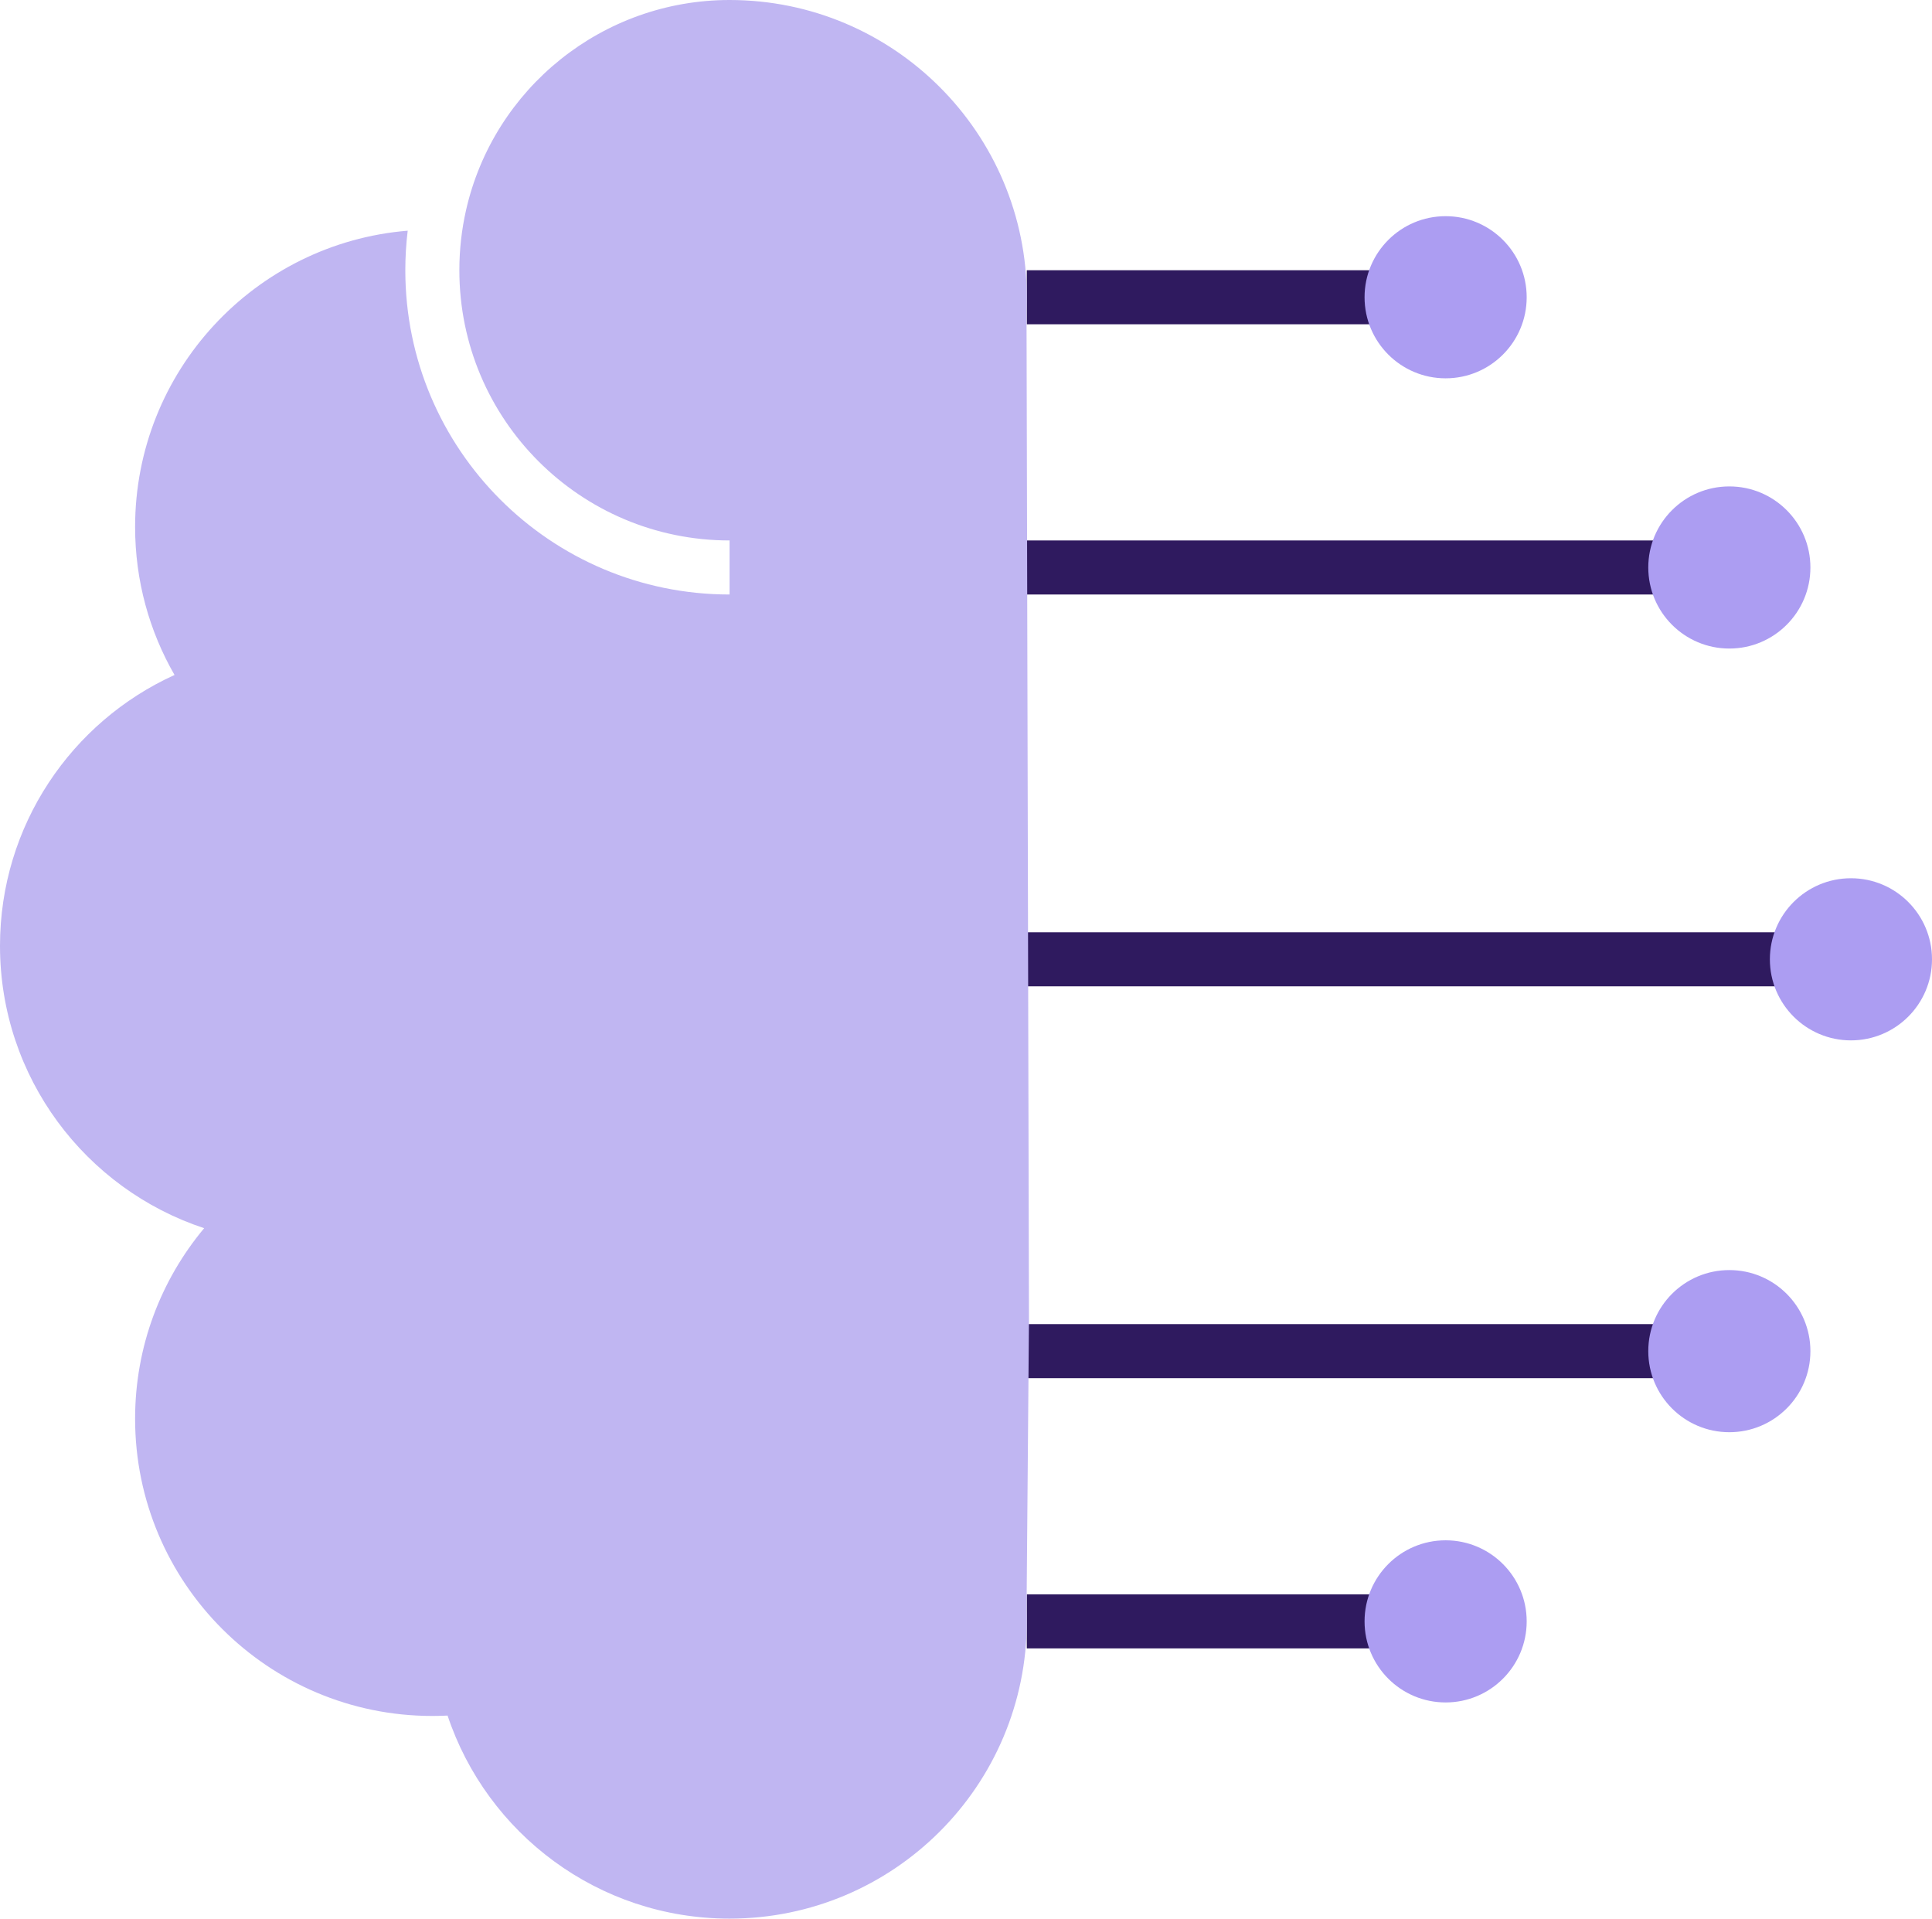 <?xml version="1.0" encoding="UTF-8"?>
<svg width="143px" height="142px" viewBox="0 0 143 142" version="1.1" xmlns="http://www.w3.org/2000/svg" xmlns:xlink="http://www.w3.org/1999/xlink">
    <!-- Generator: Sketch 54.1 (76490) - https://sketchapp.com -->
    <title>Group 36</title>
    <desc>Created with Sketch.</desc>
    <defs>
        <path d="M53.994,4 C53.996,4 53.998,4 54,4 L54,0 C42.576,0 33.016,7.982 30.593,18.673 C30.415,19.459 30.275,20.261 30.177,21.074 C30.177,21.074 30.177,21.074 30.177,21.074 C30.275,20.261 30.415,19.459 30.593,18.673 C33.016,7.982 42.576,0 54,0 L54,4 C66.15,4 76,13.85 76,26 C76,26.325 75.993,26.649 75.979,26.971 L76.161,101.634 L75.982,123.097 C75.994,123.397 76,123.698 76,124 C76,136.15 66.15,146 54,146 C44.286,146 36.043,139.705 33.128,130.972 C32.754,130.99 32.378,131 32,131 C19.85,131 10,121.15 10,109 C10,103.635 11.921,98.718 15.112,94.9 C6.335,92.009 0,83.744 0,74 C0,65.088 5.299,57.414 12.918,53.956 C11.062,50.73 10,46.989 10,43 C10,31.464 18.879,22.001 30.177,21.074 C30.06,22.033 30,23.01 30,24 C30,37.255 40.745,48 54,48 L54,44 C42.954,44 34,35.046 34,24 C34,22.489 34.167,21.002 34.494,19.557 C36.541,10.526 44.607,4.003 53.994,4 Z M53.994,4 C53.994,4 53.994,4 53.994,4 Z" id="path-1"></path>
    </defs>
    <g id="Skill-Paths" stroke="none" stroke-width="1" fill="none" fill-rule="evenodd">
        <g id="Intro-to-Machine-Learning" transform="translate(-94, -44)">
            <g id="Group-36" transform="translate(94, 40)">
                <rect id="Rectangle-Copy-23" fill="#2F1A5F" x="76" y="44" width="50" height="4"></rect>
                <rect id="Rectangle-Copy-26" fill="#2F1A5F" x="76" y="24" width="31" height="4"></rect>
                <rect id="Rectangle-Copy-29" fill="#2F1A5F" x="76" y="122" width="31" height="4"></rect>
                <rect id="Rectangle-Copy-24" fill="#2F1A5F" x="76" y="73" width="61" height="4"></rect>
                <circle id="Oval-Copy-20" fill="#AC9DF2" cx="128" cy="46" r="6"></circle>
                <circle id="Oval-Copy-32" fill="#AC9DF2" cx="107" cy="26" r="6"></circle>
                <circle id="Oval-Copy-33" fill="#AC9DF2" cx="107" cy="124" r="6"></circle>
                <circle id="Oval-Copy-22" fill="#AC9DF2" cx="137" cy="75" r="6"></circle>
                <rect id="Rectangle-Copy-25" fill="#2F1A5F" x="76" y="102" width="52" height="4"></rect>
                <circle id="Oval-Copy-25" fill="#AC9DF2" cx="128" cy="104" r="6"></circle>
                <g id="Group-35">
                    <mask id="mask-2" fill="white">
                        <use xlink:href="#path-1"></use>
                    </mask>
                    <use id="Combined-Shape" fill="#C0B6F2" xlink:href="#path-1"></use>
                    <rect id="Rectangle-Copy-27" fill="#6437CC" mask="url(#mask-2)" x="52" y="44" width="24" height="4"></rect>
                    <rect id="Rectangle-Copy-28" fill="#6437CC" mask="url(#mask-2)" x="52" y="102" width="25" height="4"></rect>
                    <rect id="Rectangle-Copy-30" fill="#6437CC" mask="url(#mask-2)" x="45" y="73" width="32" height="4"></rect>
                    <path d="M30,61 L30,65 C16.745,65 6,54.255 6,41 C6,39.169 6.205,37.386 6.593,35.673 C9.016,24.982 18.576,17 30,17 L30,21 C20.611,21 12.542,27.524 10.494,36.557 C10.167,38.002 10,39.489 10,41 C10,52.046 18.954,61 30,61 Z M30,61 L30,65 C16.745,65 6,54.255 6,41 C6,39.169 6.205,37.386 6.593,35.673 C9.016,24.982 18.576,17 30,17 L30,21 C20.611,21 12.542,27.524 10.494,36.557 C10.167,38.002 10,39.489 10,41 C10,52.046 18.954,61 30,61 Z" id="Path-Copy-5" fill="#6437CC" fill-rule="nonzero" mask="url(#mask-2)"></path>
                    <path d="M30,131 L30,135 C16.745,135 6,124.255 6,111 C6,109.169 6.205,107.386 6.593,105.673 C9.016,94.982 18.576,87 30,87 L30,91 C20.611,91 12.542,97.524 10.494,106.557 C10.167,108.002 10,109.489 10,111 C10,122.046 18.954,131 30,131 Z M30,131 L30,135 C16.745,135 6,124.255 6,111 C6,109.169 6.205,107.386 6.593,105.673 C9.016,94.982 18.576,87 30,87 L30,91 C20.611,91 12.542,97.524 10.494,106.557 C10.167,108.002 10,109.489 10,111 C10,122.046 18.954,131 30,131 Z" id="Path-Copy-6" fill="#6437CC" fill-rule="nonzero" mask="url(#mask-2)"></path>
                    <path d="M53,146 L53,150 C39.745,150 29,139.255 29,126 C29,124.169 29.205,122.386 29.593,120.673 C32.016,109.982 41.576,102 53,102 L53,106 C43.611,106 35.542,112.524 33.494,121.557 C33.167,123.002 33,124.489 33,126 C33,137.046 41.954,146 53,146 Z" id="Path-Copy-3" fill="#6437CC" fill-rule="nonzero" mask="url(#mask-2)"></path>
                    <circle id="Combined-Shape" fill="#6437CC" mask="url(#mask-2)" cx="44" cy="75" r="6"></circle>
                    <path d="M62.659,24 L76,24 L76,28 L62.659,28 C61.835,30.33 59.612,32 57,32 C53.686,32 51,29.314 51,26 C51,22.686 53.686,20 57,20 C59.612,20 61.835,21.67 62.659,24 Z" id="Combined-Shape" fill="#6437CC" mask="url(#mask-2)"></path>
                    <path d="M63.659,122 L76,122 L76,126 L63.659,126 C62.835,128.33 60.612,130 58,130 C54.686,130 52,127.314 52,124 C52,120.686 54.686,118 58,118 C60.612,118 62.835,119.67 63.659,122 Z" id="Combined-Shape" fill="#6437CC" mask="url(#mask-2)"></path>
                </g>
            </g>
        </g>
    </g>
</svg>